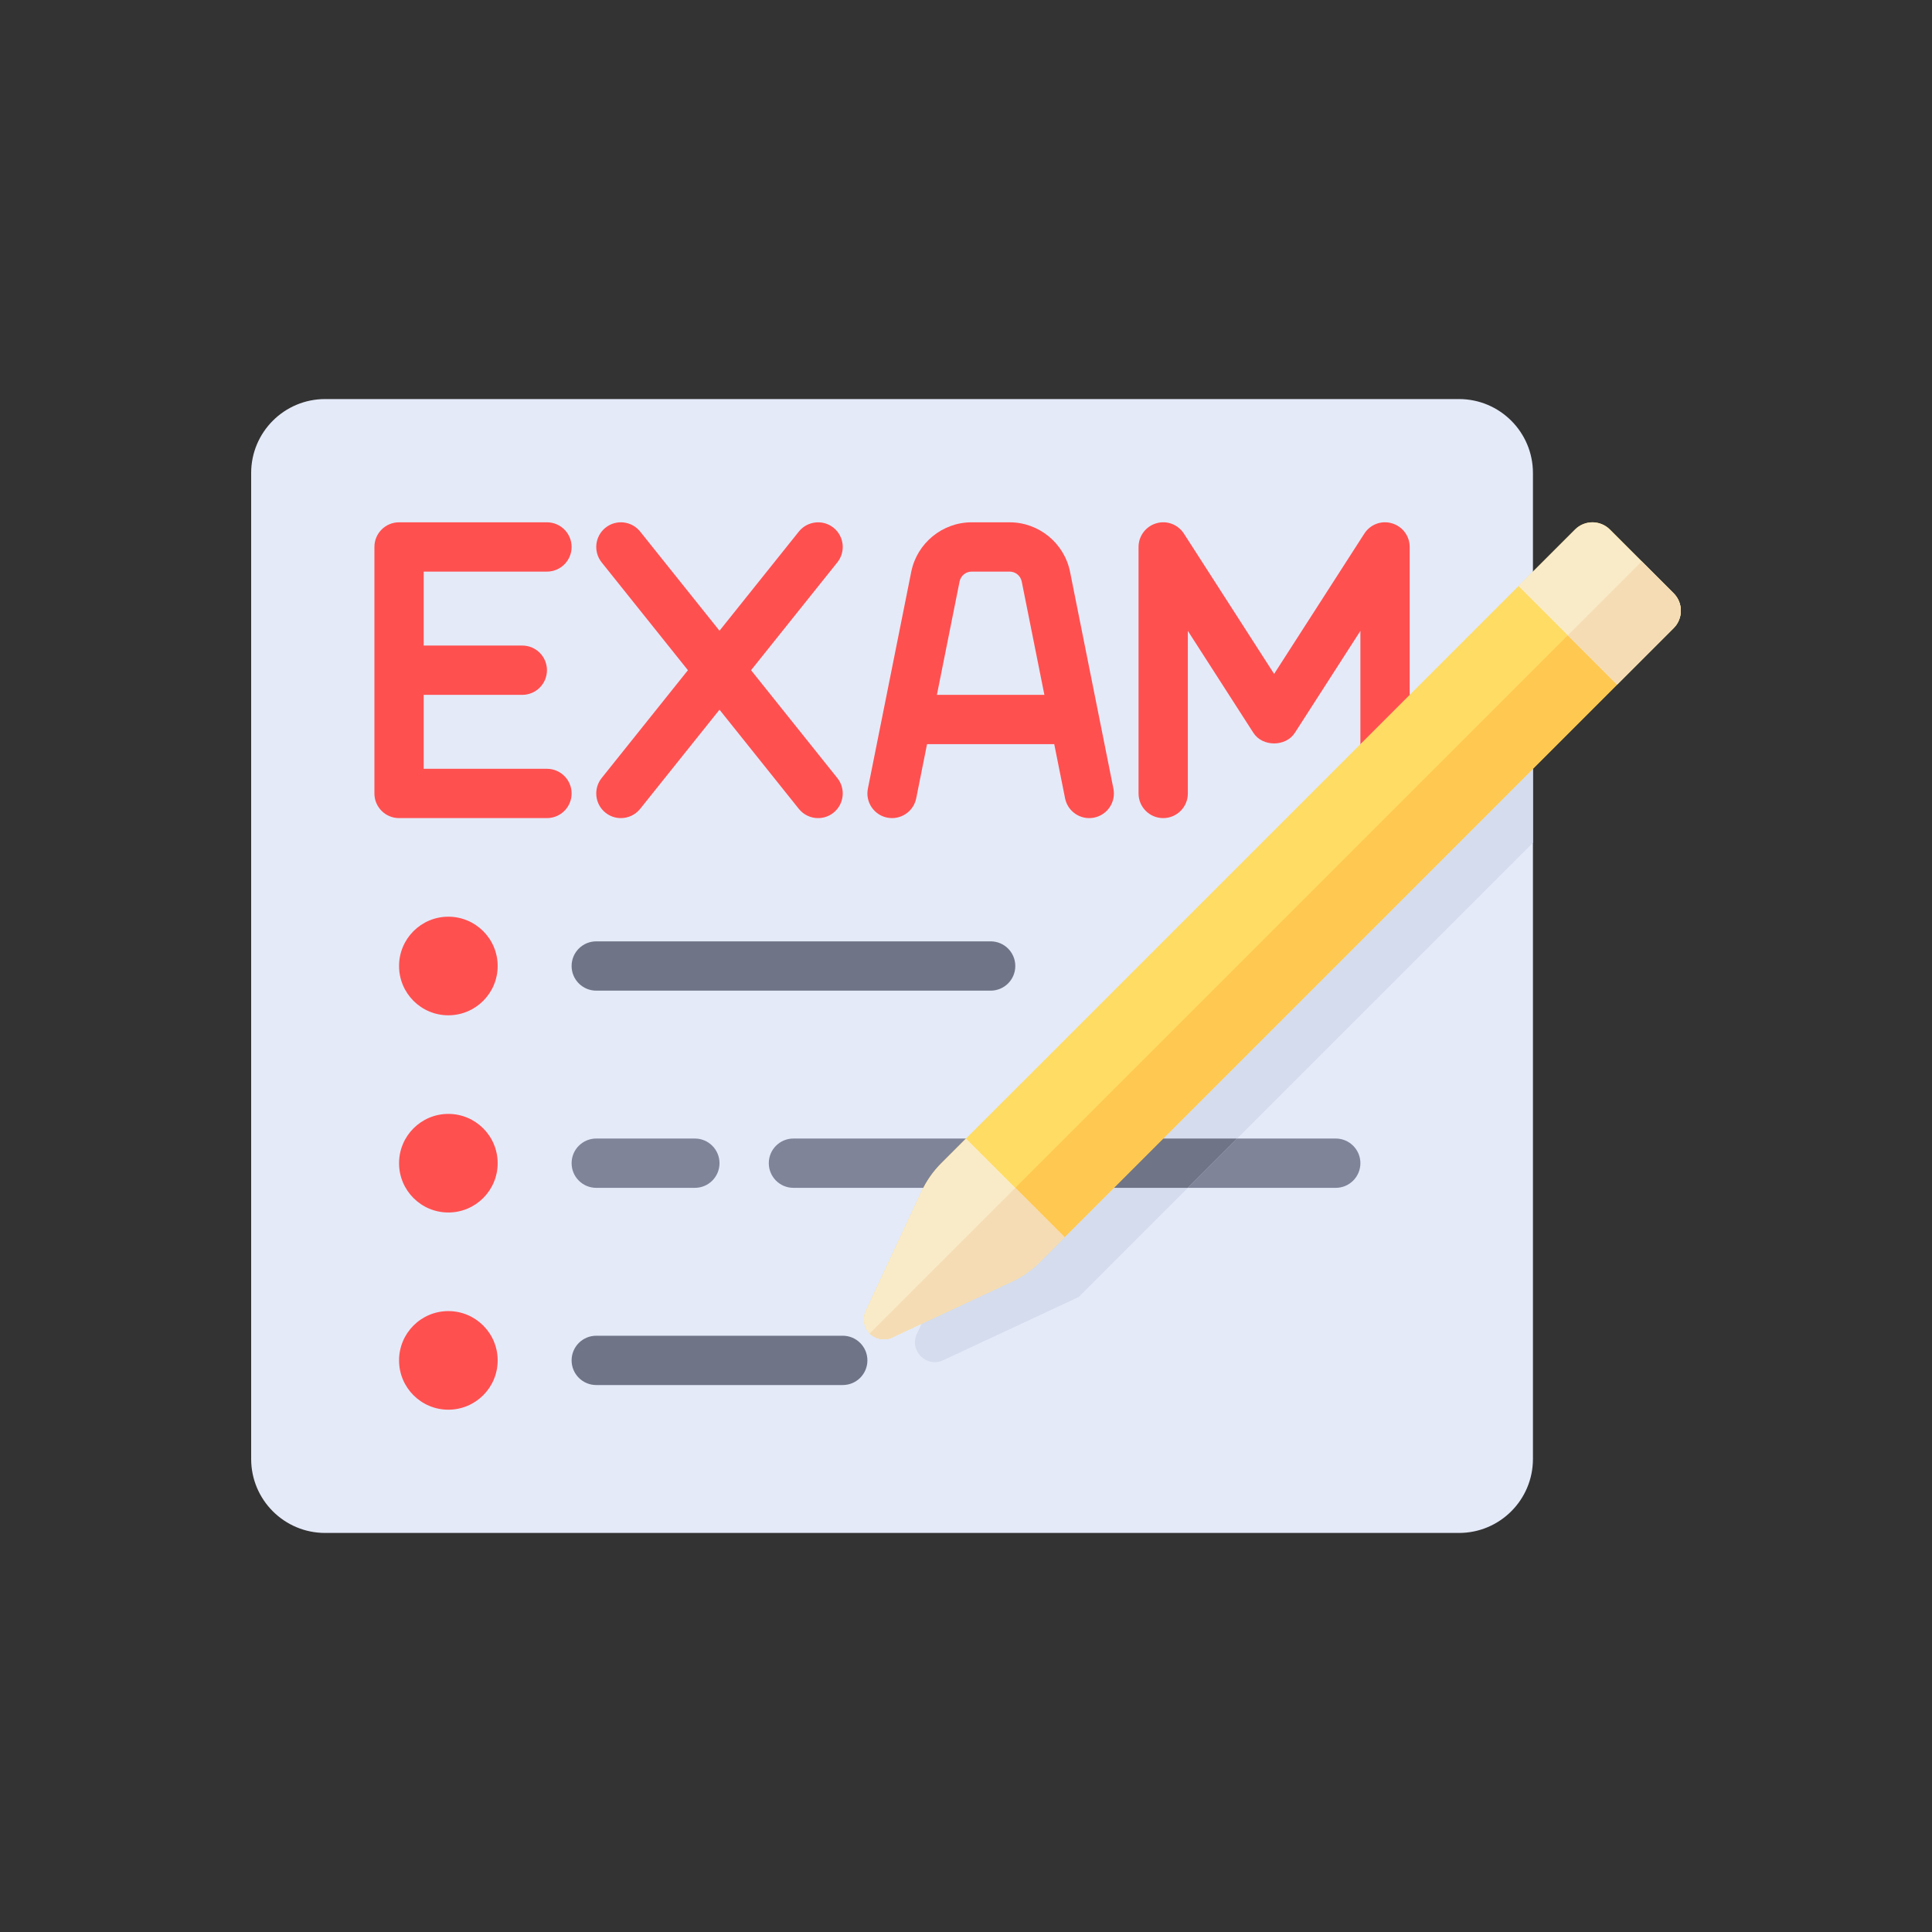 <?xml version="1.0" encoding="utf-8"?>
<!-- Generator: Adobe Illustrator 16.0.0, SVG Export Plug-In . SVG Version: 6.00 Build 0)  -->
<!DOCTYPE svg PUBLIC "-//W3C//DTD SVG 1.1//EN" "http://www.w3.org/Graphics/SVG/1.1/DTD/svg11.dtd">
<svg version="1.1" id="Layer_1" xmlns="http://www.w3.org/2000/svg" xmlns:xlink="http://www.w3.org/1999/xlink" x="0px" y="0px"
	 width="350px" height="350px" viewBox="0 0 350 350" enable-background="new 0 0 350 350" xml:space="preserve">
<rect x="0" y="0" width="350" height="350" fill="#333333" stroke="none"/>
<path fill="#E4EAF8" d="M264.311,277.707H58.896c-7.398,0-13.396-5.998-13.396-13.396V85.69c0-7.398,5.998-13.396,13.396-13.396
	h205.414c7.398,0,13.396,5.998,13.396,13.396v178.621C277.706,271.709,271.709,277.707,264.311,277.707z"/>
<g>
	<path fill="#FF5050" d="M99.086,103.552c2.468,0,4.466-1.997,4.466-4.466c0-2.468-1.997-4.465-4.466-4.465H72.293
		c-2.468,0-4.465,1.997-4.465,4.465v44.655c0,2.468,1.997,4.466,4.465,4.466h26.794c2.468,0,4.465-1.997,4.465-4.466
		c0-2.468-1.997-4.466-4.465-4.466H76.758v-13.396H94.62c2.468,0,4.466-1.997,4.466-4.466c0-2.468-1.997-4.465-4.466-4.465H76.758
		v-13.397L99.086,103.552L99.086,103.552z"/>
	<path fill="#FF5050" d="M150.998,95.598c-1.927-1.539-4.736-1.217-6.279,0.698l-14.374,17.967l-14.374-17.967
		c-1.54-1.923-4.348-2.242-6.28-0.698c-1.923,1.544-2.237,4.353-0.698,6.28l15.629,19.537l-15.629,19.537
		c-1.539,1.927-1.225,4.736,0.698,6.279c0.825,0.659,1.81,0.977,2.786,0.977c1.313,0,2.608-0.576,3.493-1.674l14.374-17.967
		l14.373,17.967c0.885,1.104,2.18,1.674,3.493,1.674c0.977,0,1.962-0.318,2.786-0.977c1.923-1.543,2.238-4.352,0.698-6.279
		l-15.63-19.537l15.63-19.537C153.234,99.95,152.92,97.142,150.998,95.598z"/>
	<path fill="#FF5050" d="M182.906,94.621h-6.882c-5.298,0-9.903,3.772-10.945,8.975l-7.854,39.27
		c-0.484,2.421,1.085,4.771,3.501,5.255c2.412,0.484,4.771-1.082,5.255-3.501l1.961-9.808h23.045l1.961,9.808
		c0.424,2.124,2.289,3.589,4.375,3.589c0.288,0,0.584-0.026,0.88-0.087c2.416-0.484,3.986-2.834,3.502-5.255l-7.854-39.27
		C192.809,98.393,188.204,94.621,182.906,94.621z M169.729,125.879l4.106-20.531c0.209-1.042,1.129-1.797,2.189-1.797h6.882
		c1.059,0,1.979,0.755,2.189,1.797l4.105,20.531H169.729z"/>
	<path fill="#FF5050" d="M252.174,94.804c-1.915-0.576-3.945,0.2-5.015,1.866l-16.34,25.415l-16.34-25.415
		c-1.073-1.662-3.105-2.442-5.015-1.866c-1.9,0.558-3.205,2.303-3.205,4.282v44.655c0,2.468,1.997,4.466,4.466,4.466
		c2.468,0,4.466-1.997,4.466-4.466v-29.449l11.874,18.469c1.64,2.556,5.87,2.556,7.51,0l11.874-18.469v29.449
		c0,2.468,1.997,4.466,4.466,4.466s4.466-1.997,4.466-4.466V99.086C255.38,97.107,254.075,95.362,252.174,94.804z"/>
	<circle fill="#FF5050" cx="81.224" cy="175" r="8.931"/>
	<circle fill="#FF5050" cx="81.224" cy="210.724" r="8.931"/>
	<circle fill="#FF5050" cx="81.224" cy="246.448" r="8.932"/>
</g>
<path fill="#707487" d="M179.465,179.465h-71.448c-2.468,0-4.466-1.996-4.466-4.465c0-2.468,1.997-4.465,4.466-4.465h71.448
	c2.468,0,4.466,1.997,4.466,4.465C183.931,177.469,181.933,179.465,179.465,179.465z"/>
<path fill="#7F8499" d="M125.879,215.189h-17.862c-2.468,0-4.465-1.997-4.465-4.466c0-2.468,1.997-4.466,4.465-4.466h17.862
	c2.468,0,4.466,1.997,4.466,4.466C130.345,213.192,128.348,215.189,125.879,215.189z"/>
<path fill="#707487" d="M152.672,250.913h-44.655c-2.468,0-4.466-1.997-4.466-4.466c0-2.468,1.997-4.466,4.466-4.466h44.655
	c2.468,0,4.466,1.997,4.466,4.466S155.141,250.913,152.672,250.913z"/>
<path fill="#7F8499" d="M241.982,215.189h-98.241c-2.468,0-4.466-1.997-4.466-4.466c0-2.468,1.997-4.466,4.466-4.466h98.241
	c2.468,0,4.466,1.997,4.466,4.466C246.447,213.192,244.45,215.189,241.982,215.189z"/>
<path fill="#D5DCED" d="M277.706,116.948L177.551,217.104l-11.45,24.537c-1.419,3.041,1.735,6.194,4.776,4.775l24.536-11.451
	l82.294-82.293V116.948z"/>
<polygon fill="#707487" points="224.12,206.259 188.396,206.259 179.465,215.189 215.189,215.189 "/>
<path fill="#FFDC64" d="M161.627,242.27l21.686-10.119c1.887-0.88,3.604-2.084,5.077-3.556l114.802-114.803
	c1.744-1.744,1.744-4.571,0-6.315l-11.547-11.548c-1.744-1.744-4.571-1.744-6.315,0L170.526,210.731
	c-1.472,1.472-2.675,3.189-3.556,5.076l-10.119,21.686C155.432,240.535,158.585,243.688,161.627,242.27z"/>
<path fill="#FFC850" d="M157.567,241.554c0.992,0.991,2.54,1.425,4.06,0.716l21.685-10.119c1.888-0.882,3.605-2.084,5.077-3.557
	L292.953,124.03l-8.932-8.931L157.567,241.554z"/>
<path fill="#FAEBC8" d="M192.861,224.12L175,206.259l-4.473,4.474c-1.472,1.472-2.675,3.189-3.556,5.076l-10.119,21.686
	c-1.419,3.041,1.735,6.194,4.775,4.775l21.685-10.119c1.888-0.88,3.605-2.084,5.077-3.557L192.861,224.12z"/>
<path fill="#F5DCB4" d="M183.931,215.189l-26.364,26.364c0.992,0.991,2.54,1.425,4.06,0.716l21.685-10.119
	c1.888-0.88,3.605-2.084,5.077-3.557l4.473-4.473L183.931,215.189z"/>
<path fill="#FAEBC8" d="M291.646,95.928c-1.745-1.744-4.571-1.744-6.315,0l-10.239,10.24l17.861,17.862l10.239-10.239
	c1.744-1.745,1.744-4.571,0-6.315L291.646,95.928z"/>
<path fill="#F5DCB4" d="M303.191,107.476l-5.772-5.774l-13.397,13.397l8.931,8.931l10.239-10.239
	C304.936,112.046,304.936,109.219,303.191,107.476z"/>
</svg>
